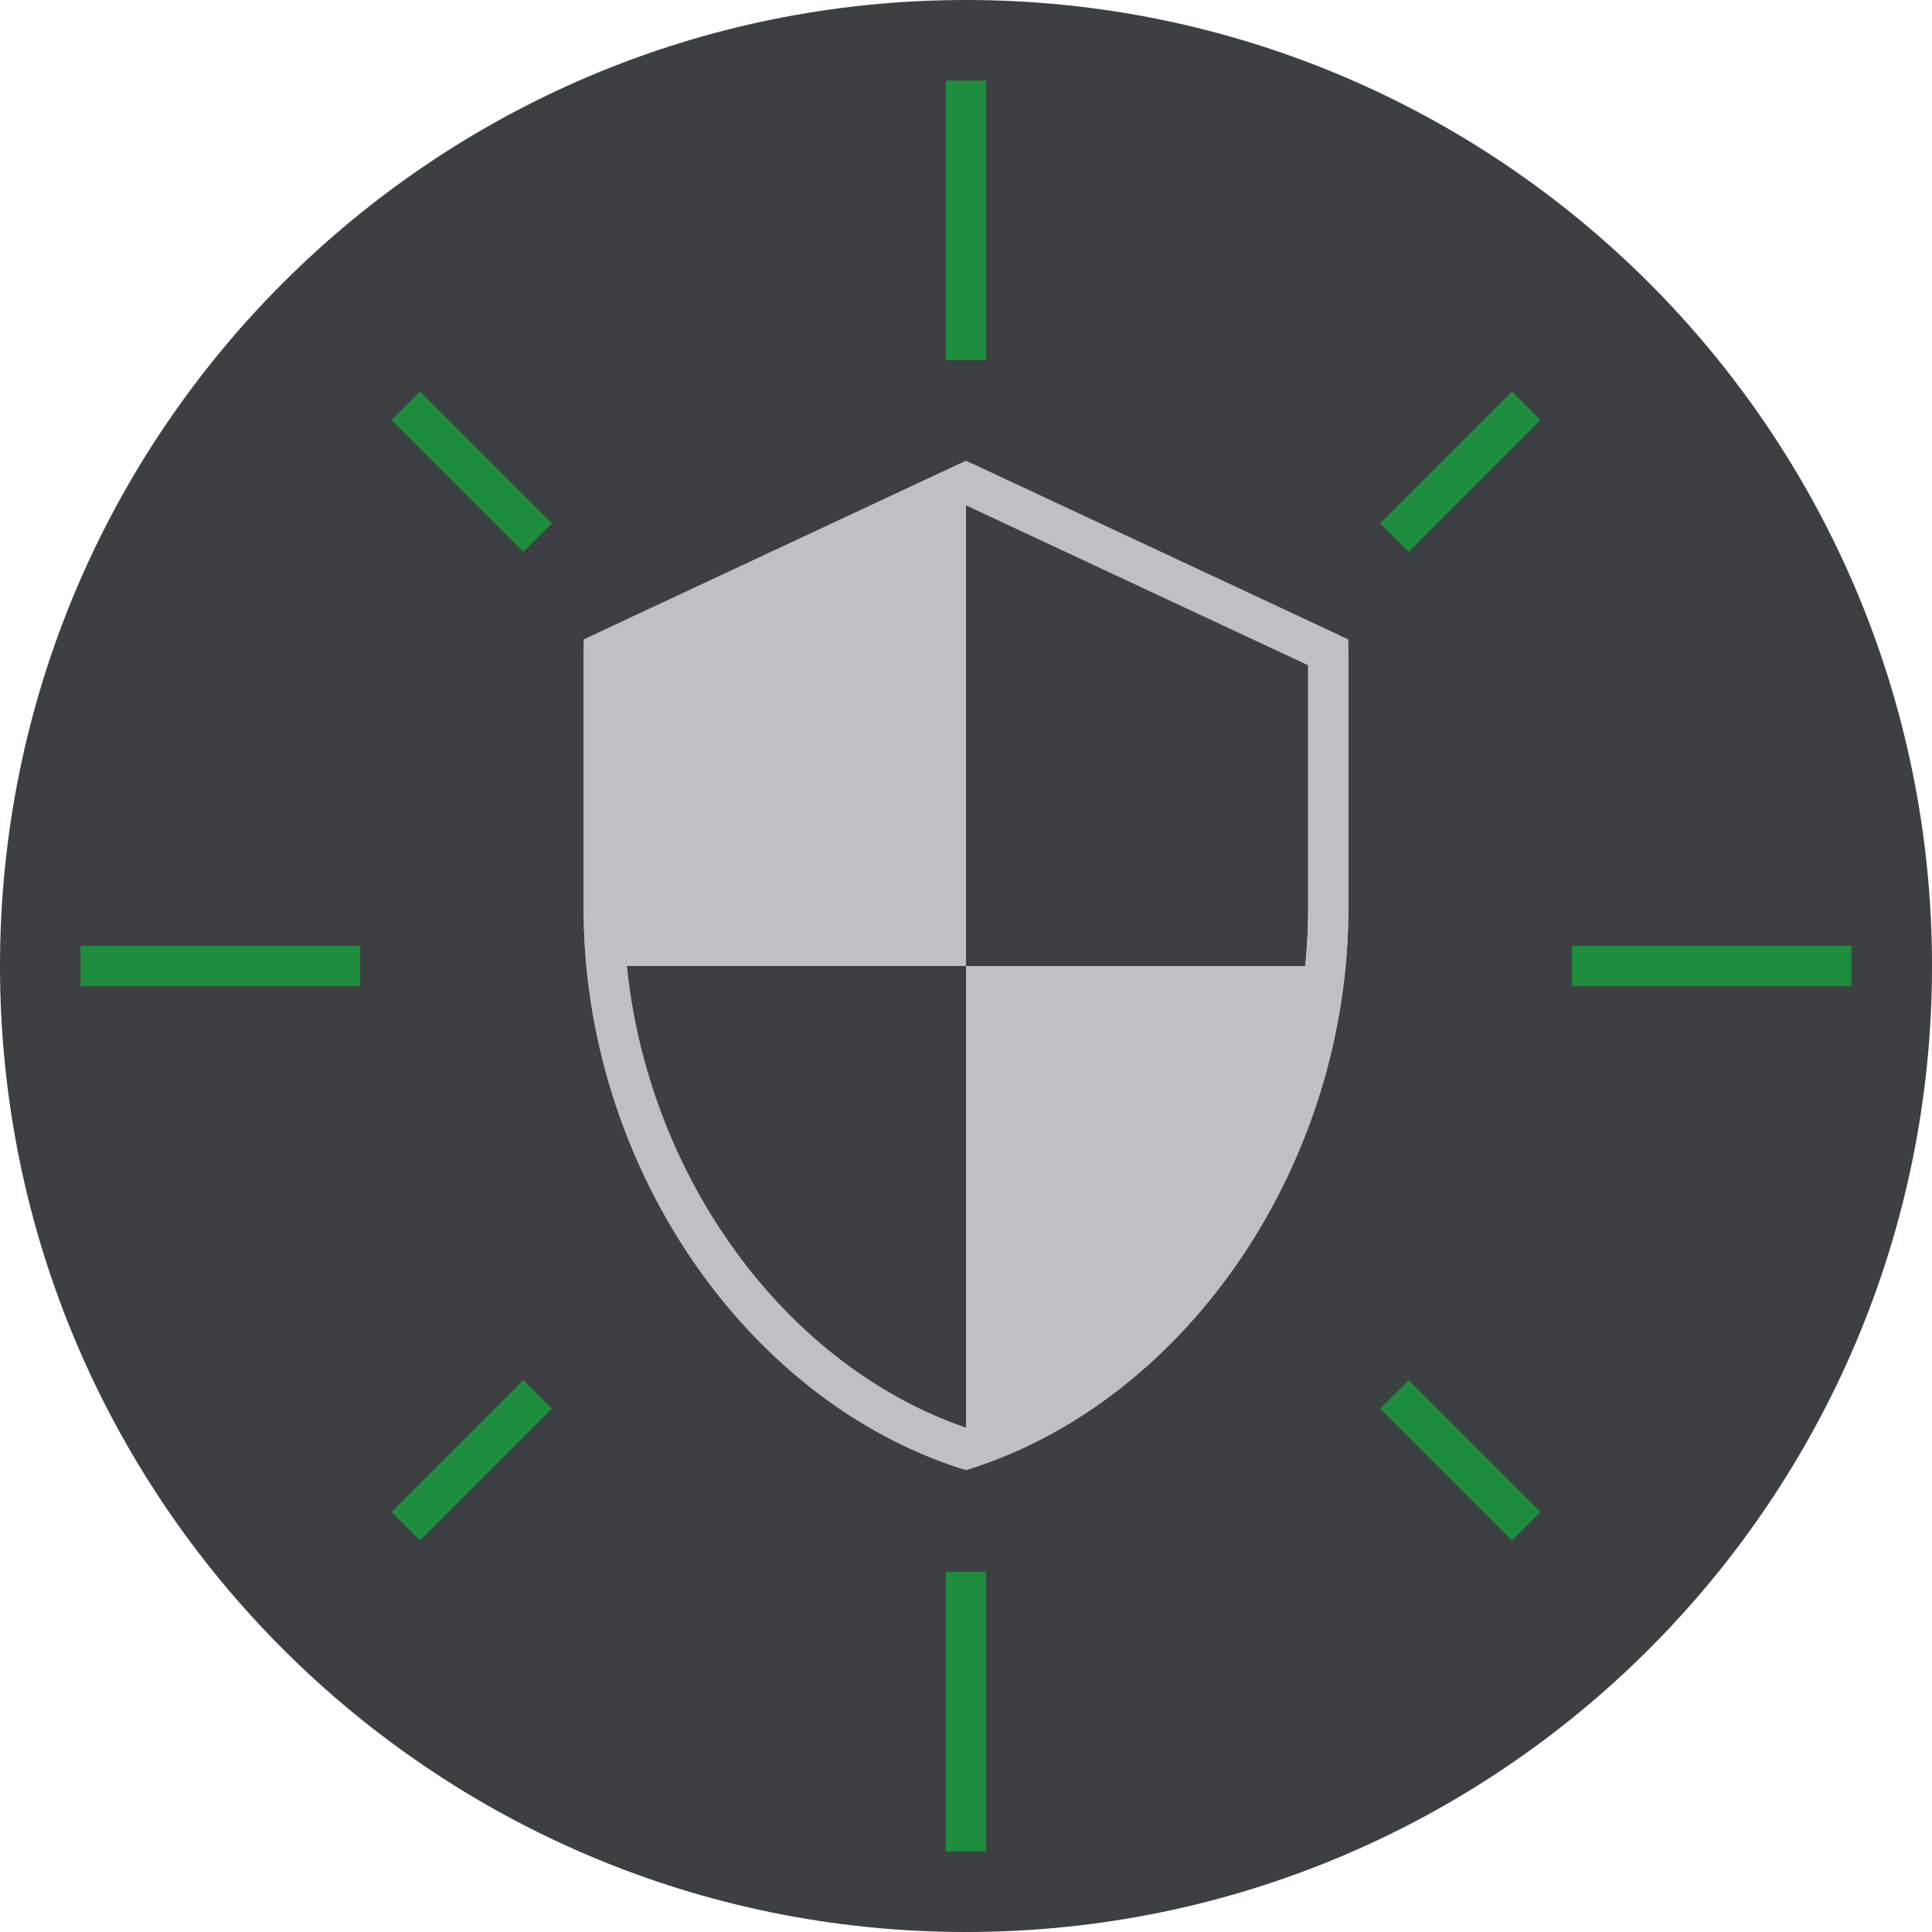 <svg width="48" height="48" viewBox="0 0 48 48" fill="none" xmlns="http://www.w3.org/2000/svg"><path d="M24 48c13.255 0 24-10.745 24-24S37.255 0 24 0 0 10.745 0 24s10.745 24 24 24z" fill="#3C4043"/><path d="M33 16.207v6.359C33 28.68 29.169 34.322 24 36c-5.169-1.678-9-7.32-9-13.434v-6.359L24 12l9 4.207z" fill="#3C4043" stroke="#BDC1C6" stroke-linecap="round"/><path d="M24 2v6.947m13.919 1.134-3.275 3.275M13.356 34.644l-3.275 3.275m27.838 0-3.275-3.275M13.356 13.356l-3.275-3.275M46 24h-6.947M8.947 24H2m22 22v-6.947" stroke="#1E8E3E"/><path d="M24 12v12h-8.93c-.046-.474-.07-.953-.07-1.434v-6.359L24 12zm8.93 12c-.542 5.545-4.168 10.455-8.93 12V24h8.93z" fill="#BDC1C6"/><path d="M33 16.207v6.359C33 28.68 29.169 34.322 24 36c-5.169-1.678-9-7.32-9-13.434v-6.359L24 12l9 4.207z" stroke="#BDC1C6" stroke-linejoin="round"/></svg>